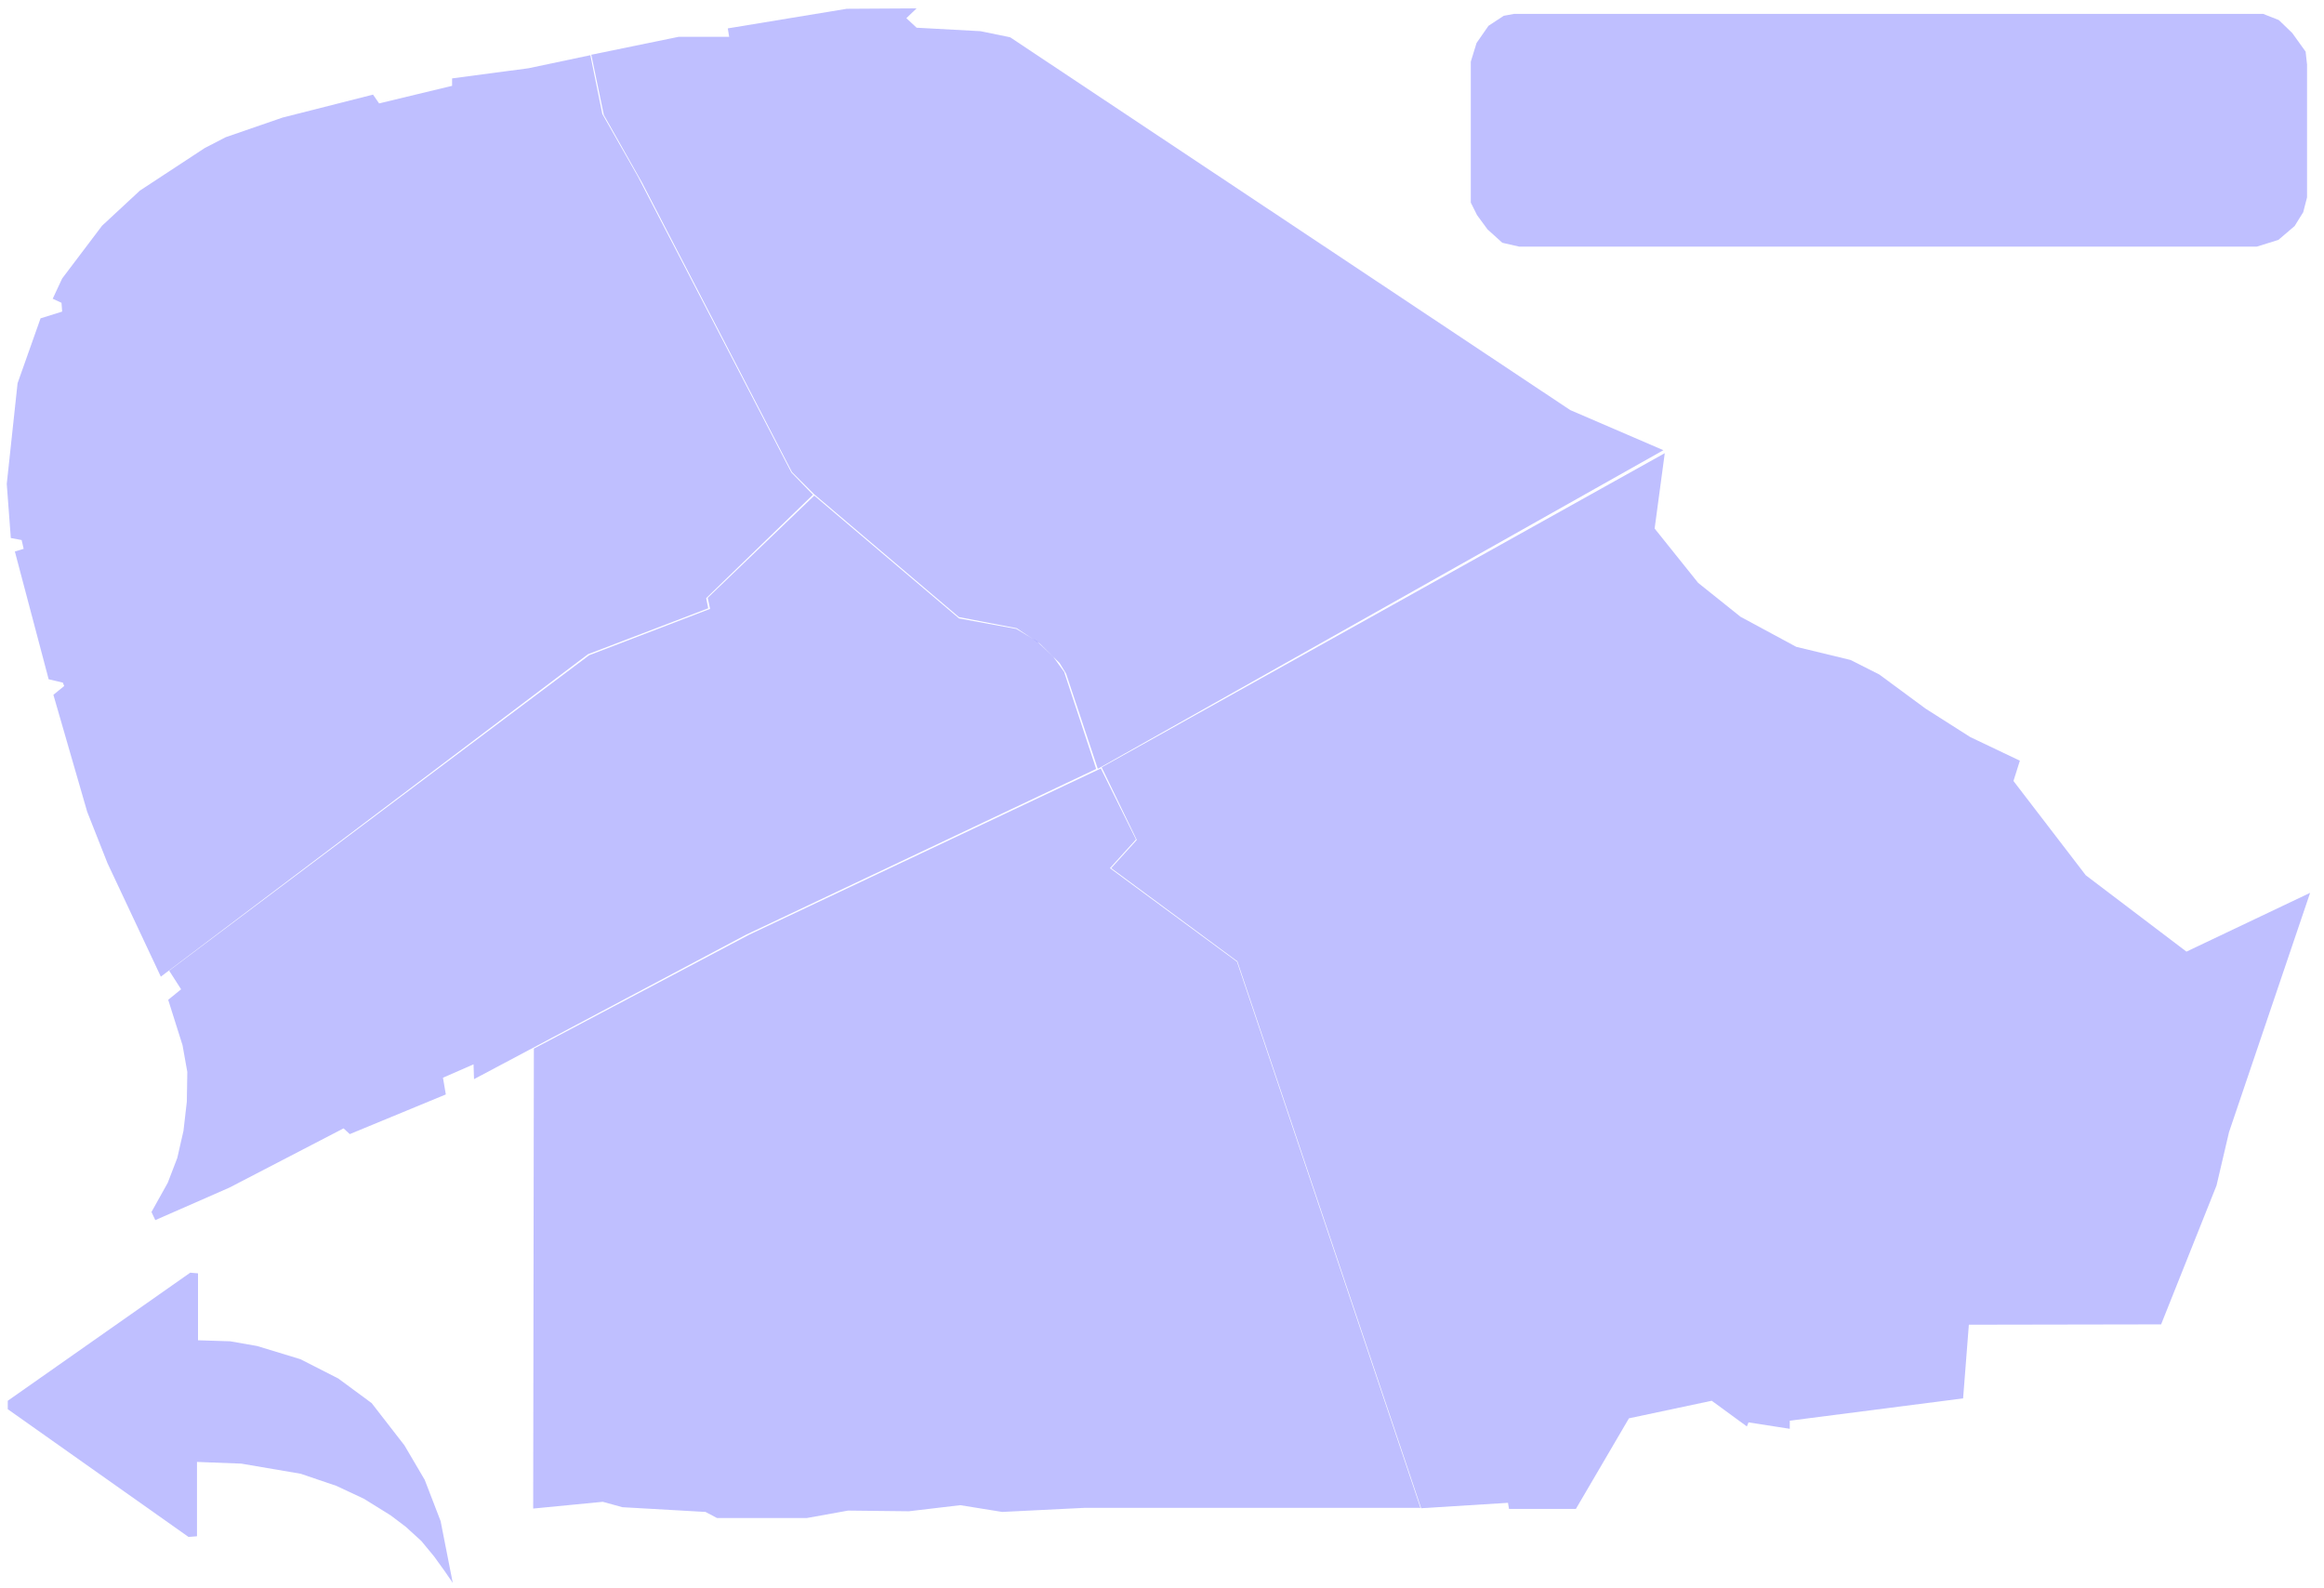 <?xml version="1.0" encoding="UTF-8" standalone="no"?>
<!-- Created with Inkscape (http://www.inkscape.org/) -->

<svg
   version="1.1"
   id="svg1"
   width="840"
   height="574"
   viewBox="0 0 840 574"
   xmlns="http://www.w3.org/2000/svg"
   xmlns:svg="http://www.w3.org/2000/svg">
  <defs
     id="defs1" />
  <g
     id="g1">
    <path
       style="fill:#0000fe;fill-opacity:0.253"
       d="m 163.651,572.046 -4.397,-22.349 -5.74,-14.9 -7.328,-12.457 -11.846,-15.266 -12.091,-8.915 -13.678,-6.961 -15.632,-4.763 -9.77,-1.71 -11.602,-0.366 v -24.181 l -2.809,-0.244 -65.949,46.286 v 3.053 l 65.338,46.164 3.053,-0.244 v -26.868 l 15.999,0.611 21.494,3.664 12.946,4.397 9.892,4.641 9.648,5.984 5.496,4.152 5.618,5.129 4.641,5.618 3.786,5.251 z"
       id="back" />
    <path
       style="fill:#0000fe;fill-opacity:0.253"
       d="M 531.616,73.231 V 22.28 l 2.073,-6.736 4.318,-6.218 5.527,-3.627 3.8,-0.691 h 270.644 l 5.7,2.245 4.836,4.663 4.836,6.736 0.518,4.663 v 48.015 l -1.382,5.354 -3.109,5.009 -5.872,5.009 -7.772,2.418 H 549.06 l -6.045,-1.382 -5.354,-4.836 -3.8,-5.181 z"
       id="0" />
    <path
       style="fill:#0000fe;fill-opacity:0.253"
       d="m 192.717,545.178 0.244,-166.216 77.795,-41.157 127.135,-60.087 12.701,25.647 -9.404,10.381 45.92,33.829 66.315,197.358 H 391.786 l -29.555,1.466 -15.144,-2.443 -18.563,2.198 -21.983,-0.244 -14.9,2.687 h -32.486 l -4.152,-2.198 -30.043,-1.71 -7.083,-1.954 z"
       id="80" />
    <path
       style="fill:#0000fe;fill-opacity:0.253"
       d="m 213.389,19.949 4.318,21.244 12.781,22.453 55.535,107.089 7.816,8.06 -38.592,37.371 0.733,3.664 -43.477,16.609 -154.369,116.51 -19.296,-41.035 -7.328,-18.563 -12.213,-42.256 3.908,-3.175 -0.489,-1.221 -5.129,-1.221 -12.213,-46.164 3.175,-0.977 -0.733,-3.175 -3.908,-0.733 -1.466,-19.54 3.908,-36.394 8.305,-23.449 7.816,-2.443 -0.244,-3.175 -3.175,-1.466 3.42,-7.328 L 36.883,81.581 50.561,68.88 74.009,53.492 l 7.572,-3.908 20.517,-7.083 32.73,-8.305 2.198,3.175 26.38,-6.351 v -2.687 l 27.601,-3.664 z"
       id="81" />
    <path
       style="fill:#0000fe;fill-opacity:0.253"
       d="m 56.132,440.94 -1.382,-2.936 5.872,-10.536 3.454,-8.981 2.245,-9.845 1.209,-10.536 0.173,-10.708 -1.727,-9.672 -5.181,-16.408 4.663,-3.8 -4.318,-6.736 151.816,-113.992 43.697,-16.753 -0.864,-3.972 38.515,-36.961 52.333,44.388 20.726,3.8 7.427,4.491 5.872,5.527 3.972,5.527 11.572,35.061 -126.6,59.932 -98.275,52.16 -0.173,-5.354 -11.054,4.836 1.036,6.045 -34.716,14.335 -2.245,-2.073 -41.279,21.417 z"
       id="82" />
    <path
       style="fill:#0000fe;fill-opacity:0.253"
       d="m 601.723,163.773 -3.664,27.234 15.754,19.663 15.266,12.213 20.151,10.869 19.663,4.763 10.381,5.251 16.731,12.335 16.121,10.259 17.953,8.549 -2.32,7.328 26.135,34.074 36.394,27.601 44.699,-21.25 -29.311,86.466 -4.519,19.296 -20.029,50.194 -69.491,0.122 -2.076,26.624 -62.651,8.06 v 2.931 l -14.9,-2.32 -0.611,1.466 -12.701,-9.282 -29.921,6.351 L 569.603,545.3 h -24.181 l -0.366,-2.198 -31.387,1.954 -66.424,-197.64 -45.597,-33.679 9.24,-10.19 -12.695,-26.253 z"
       id="83" />
    <path
       style="fill:#0000fe;fill-opacity:0.253"
       d="m 213.723,19.785 4.519,21.739 13.8,24.426 54.225,104.663 7.938,7.938 52.393,44.454 20.884,4.03 8.427,5.618 7.083,6.961 2.32,3.786 11.48,34.44 L 601.22,162.697 567.54,148.189 365.119,13.472 354.41,11.27 331.31,10.017 327.596,6.563 l 3.713,-3.541 -25.258,0.153 -42.989,7.083 0.489,3.053 h -18.297 z"
       id="84" />
  </g>
</svg>
